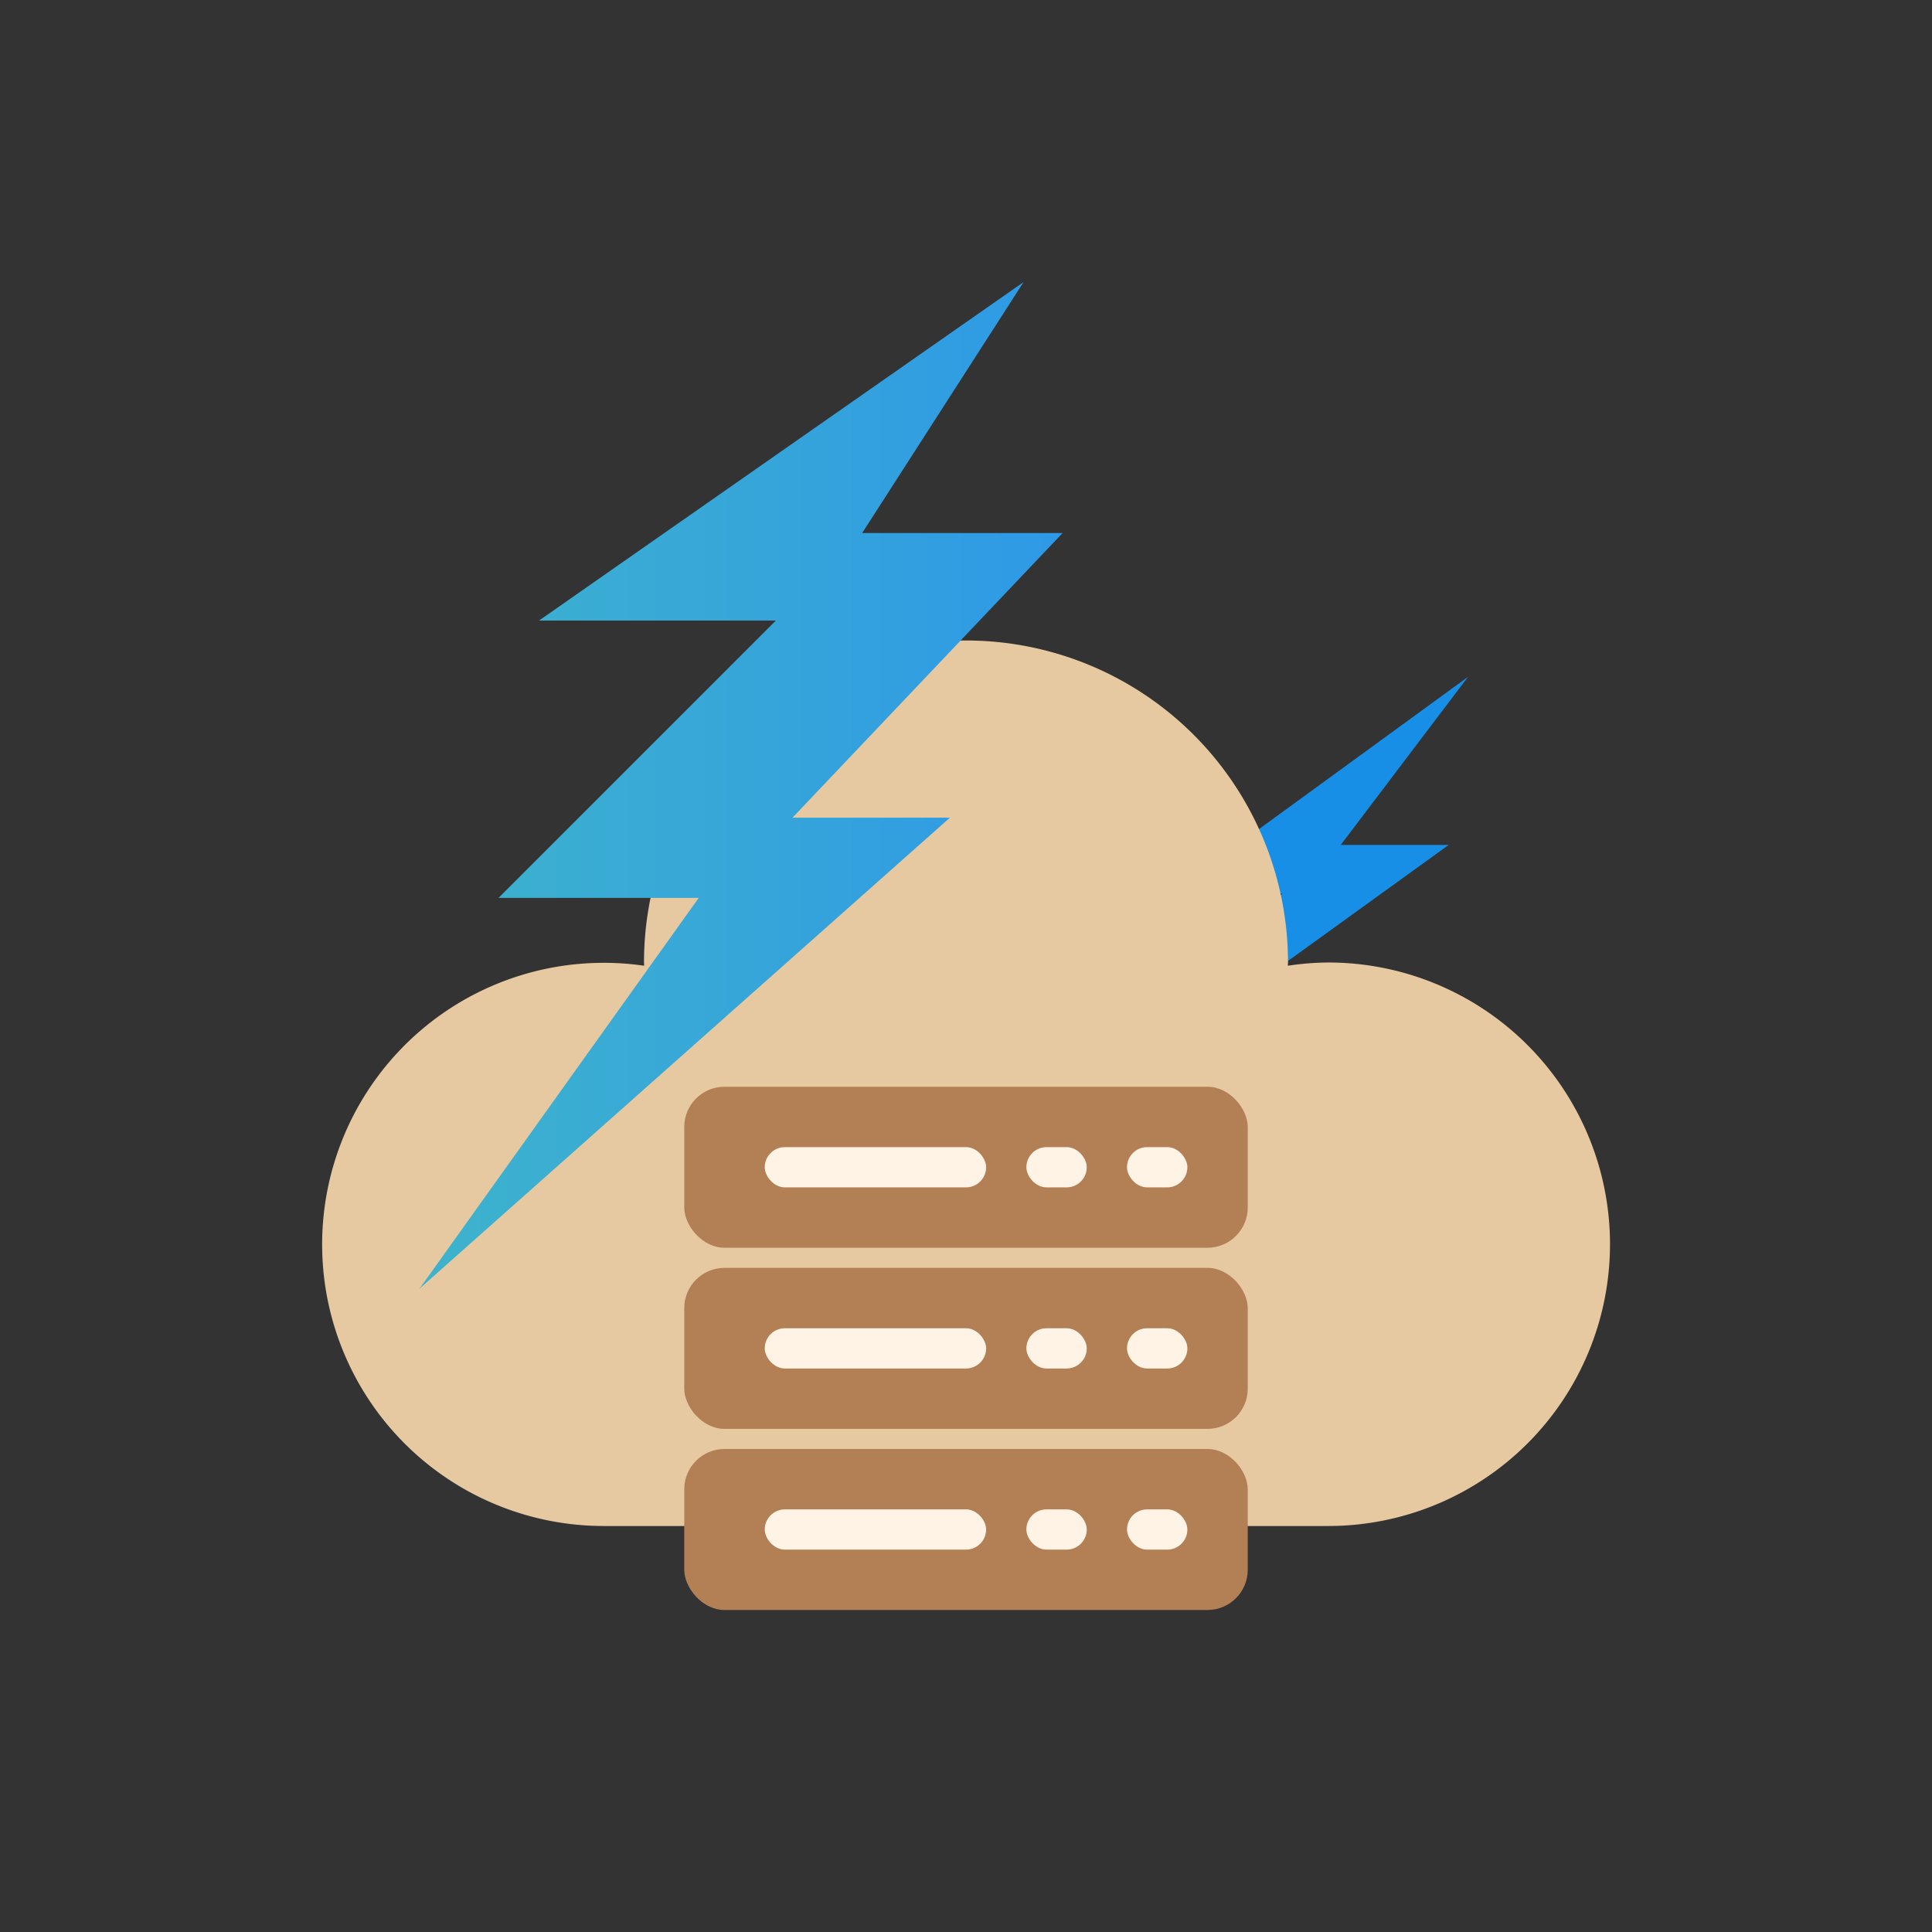 <svg xmlns="http://www.w3.org/2000/svg" xmlns:xlink="http://www.w3.org/1999/xlink" width="96" height="96" viewBox="0 0 96 96">
  <rect x="0" y="0" width="96" height="96" fill="#333333" stroke="none"/>
  <defs>
    <linearGradient id="linear-gradient" y1="0.5" x2="1" y2="0.5" gradientUnits="objectBoundingBox">
      <stop offset="0" stop-color="#3eb3cc"/>
      <stop offset="1" stop-color="#2e99e6"/>
    </linearGradient>
  </defs>
  <g id="Artwork_16" data-name="Artwork 16" transform="translate(48 48)">
    <g id="Group_878" data-name="Group 878" transform="translate(-48 -48)">
      <rect id="Rectangle_668" data-name="Rectangle 668" width="96" height="96" fill="#fff" opacity="0"/>
      <path id="Path_2846" data-name="Path 2846" d="M58.161,44.4h5.546l-7.82,9.205,16.1-11.622H66.621l6.327-8.353Z" fill="#178fe6"/>
      <path id="Path_2847" data-name="Path 2847" d="M66,47.826a13.983,13.983,0,0,0-2.008.161c0-.054.008-.106.008-.161a16,16,0,0,0-32,0c0,.055.008.107.008.161A13.992,13.992,0,1,0,30,75.826H66a14,14,0,1,0,0-28Z" fill="#e6c9a1"/>
      <rect id="Rectangle_669" data-name="Rectangle 669" width="28" height="8" rx="2" transform="translate(34 54)" fill="#b37f54"/>
      <rect id="Rectangle_670" data-name="Rectangle 670" width="28" height="8" rx="2" transform="translate(34 63)" fill="#b37f54"/>
      <rect id="Rectangle_671" data-name="Rectangle 671" width="28" height="8" rx="2" transform="translate(34 72)" fill="#b37f54"/>
      <rect id="Rectangle_672" data-name="Rectangle 672" width="11" height="2" rx="1" transform="translate(38 57)" fill="#fff3e6"/>
      <rect id="Rectangle_673" data-name="Rectangle 673" width="3" height="2" rx="1" transform="translate(51 57)" fill="#fff3e6"/>
      <rect id="Rectangle_674" data-name="Rectangle 674" width="3" height="2" rx="1" transform="translate(56 57)" fill="#fff3e6"/>
      <rect id="Rectangle_675" data-name="Rectangle 675" width="11" height="2" rx="1" transform="translate(38 66)" fill="#fff3e6"/>
      <rect id="Rectangle_676" data-name="Rectangle 676" width="3" height="2" rx="1" transform="translate(51 66)" fill="#fff3e6"/>
      <rect id="Rectangle_677" data-name="Rectangle 677" width="3" height="2" rx="1" transform="translate(56 66)" fill="#fff3e6"/>
      <rect id="Rectangle_678" data-name="Rectangle 678" width="11" height="2" rx="1" transform="translate(38 75)" fill="#fff3e6"/>
      <rect id="Rectangle_679" data-name="Rectangle 679" width="3" height="2" rx="1" transform="translate(51 75)" fill="#fff3e6"/>
      <rect id="Rectangle_680" data-name="Rectangle 680" width="3" height="2" rx="1" transform="translate(56 75)" fill="#fff3e6"/>
      <path id="Path_2848" data-name="Path 2848" d="M20.842,64.036l13.877-19.42H24.771l13.781-13.78H26.783L50.862,14.015,42.84,26.487H52.8L39.378,40.63H47.2Z" fill="url(#linear-gradient)"/>
    </g>
  </g>
</svg>
